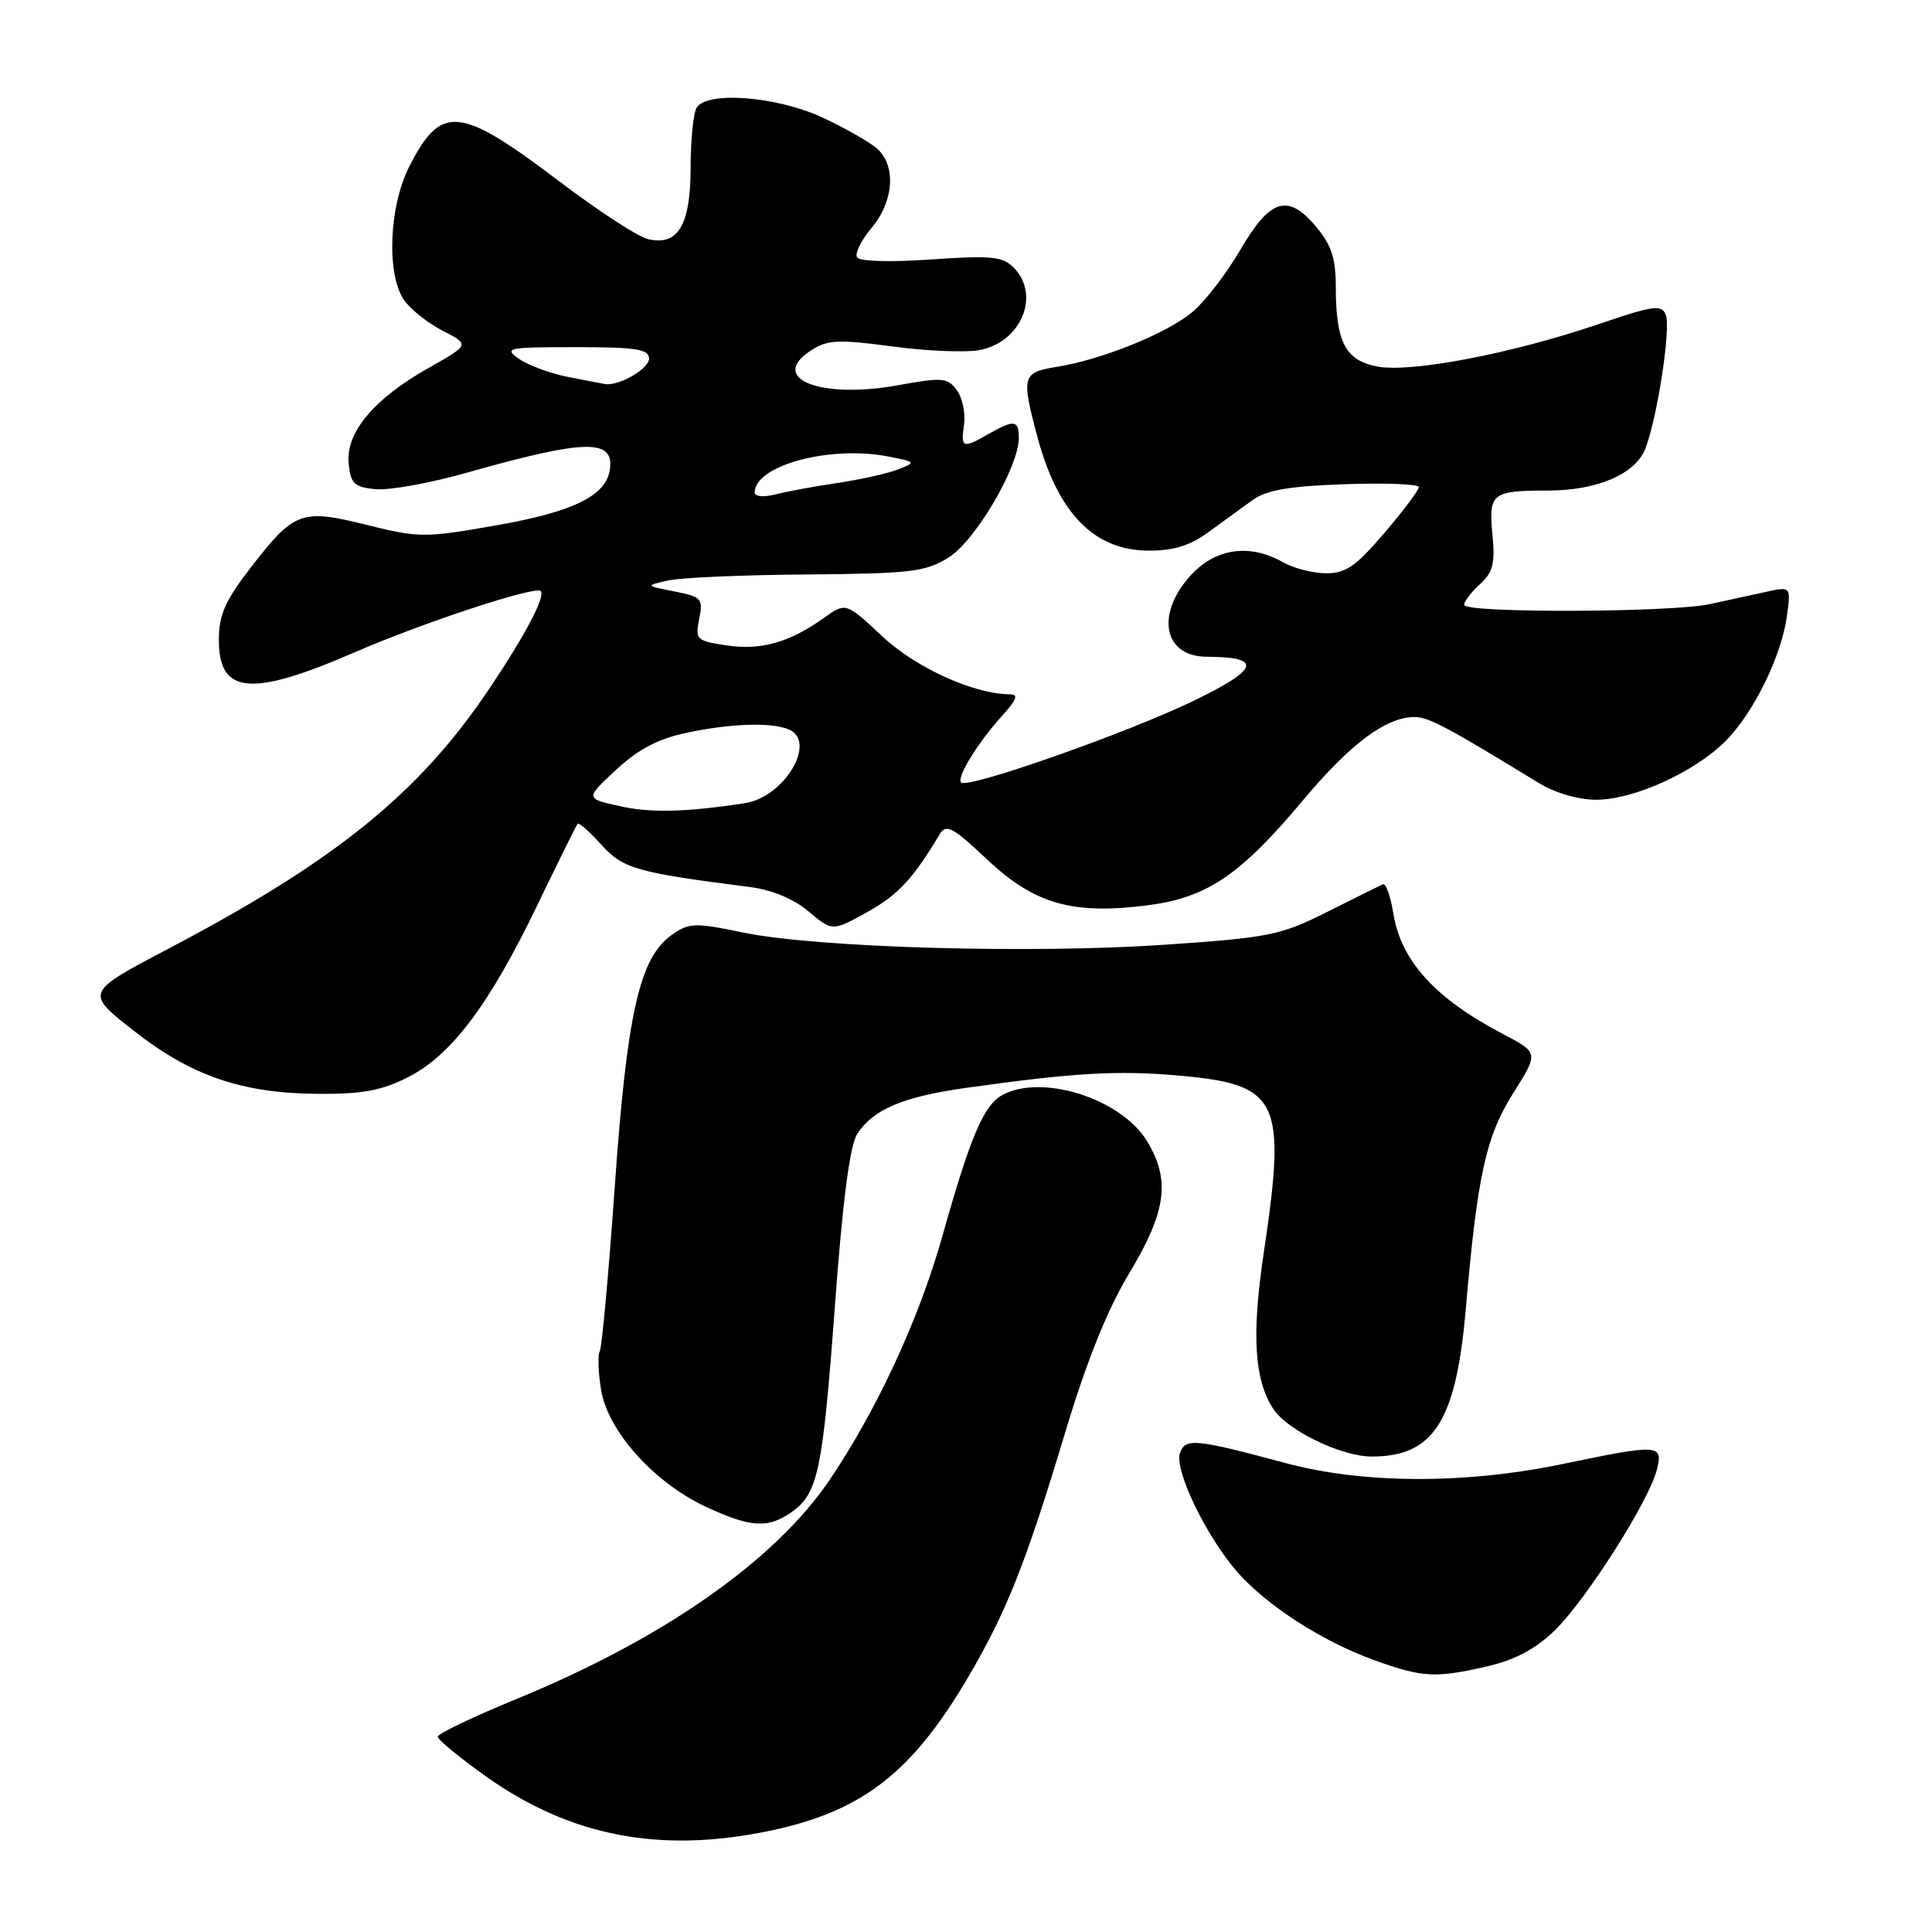<?xml version="1.0" encoding="UTF-8" standalone="no"?>
<!DOCTYPE svg PUBLIC "-//W3C//DTD SVG 1.1//EN" "http://www.w3.org/Graphics/SVG/1.1/DTD/svg11.dtd" >
<svg xmlns="http://www.w3.org/2000/svg" xmlns:xlink="http://www.w3.org/1999/xlink" version="1.1" viewBox="0 0 256 256">
 <g >
 <path fill="currentColor"
d=" M 102.14 242.56 C 114.33 239.97 120.88 234.86 128.37 222.09 C 133.38 213.54 135.95 207.06 141.03 190.18 C 143.97 180.38 146.69 173.59 149.65 168.68 C 154.56 160.52 155.11 156.34 151.98 151.19 C 148.56 145.59 138.13 142.25 132.85 145.08 C 130.36 146.41 128.59 150.56 124.87 163.79 C 121.80 174.74 116.16 186.91 109.90 196.14 C 102.68 206.79 87.90 217.13 68.57 225.07 C 62.76 227.45 58.00 229.73 58.00 230.12 C 58.00 230.51 60.84 232.85 64.32 235.33 C 75.56 243.35 87.56 245.65 102.14 242.56 Z  M 197.11 220.79 C 200.74 219.95 203.49 218.48 206.01 216.04 C 210.17 211.99 218.53 198.84 219.54 194.75 C 220.38 191.35 219.90 191.32 207.00 194.00 C 194.15 196.67 180.66 196.63 170.41 193.88 C 158.32 190.64 157.12 190.53 156.36 192.50 C 155.53 194.68 159.81 203.57 163.96 208.31 C 167.89 212.78 175.28 217.53 182.15 220.00 C 188.51 222.29 190.20 222.38 197.11 220.79 Z  M 104.84 200.40 C 108.39 197.91 109.00 195.04 110.63 173.04 C 111.65 159.13 112.61 151.78 113.58 150.27 C 115.70 146.99 119.59 145.34 128.00 144.15 C 142.32 142.14 148.10 141.80 156.19 142.52 C 169.53 143.70 170.49 145.70 167.45 166.03 C 165.83 176.85 166.20 182.84 168.71 186.68 C 170.58 189.54 177.73 193.00 181.77 193.00 C 189.96 193.00 192.93 188.34 194.22 173.50 C 195.76 155.71 196.89 150.58 200.52 144.83 C 203.89 139.50 203.89 139.50 199.13 137.00 C 190.13 132.28 185.63 127.31 184.62 121.02 C 184.25 118.72 183.63 117.00 183.23 117.17 C 182.83 117.35 179.51 119.00 175.86 120.83 C 169.68 123.93 168.19 124.24 154.36 125.18 C 136.59 126.40 108.22 125.58 98.50 123.57 C 92.03 122.23 91.31 122.26 89.00 123.89 C 84.74 126.91 83.08 134.26 81.46 157.23 C 80.65 168.77 79.75 178.59 79.47 179.05 C 79.19 179.51 79.26 181.79 79.64 184.13 C 80.51 189.59 86.62 196.42 93.50 199.64 C 99.41 202.40 101.75 202.56 104.84 200.40 Z  M 54.03 142.75 C 59.80 139.84 64.82 133.17 71.17 120.00 C 73.95 114.22 76.37 109.34 76.54 109.15 C 76.72 108.96 78.13 110.21 79.68 111.93 C 82.55 115.11 84.33 115.61 99.25 117.52 C 102.27 117.90 105.13 119.08 107.14 120.77 C 110.29 123.42 110.29 123.42 114.89 120.87 C 118.98 118.60 120.97 116.46 124.50 110.57 C 125.37 109.12 126.19 109.55 130.78 113.87 C 137.04 119.77 142.03 121.21 151.89 119.98 C 159.90 118.98 164.30 116.03 172.72 105.96 C 178.98 98.50 183.70 94.99 187.48 95.01 C 189.30 95.02 191.95 96.43 203.86 103.73 C 206.02 105.06 209.12 105.97 211.50 105.97 C 216.45 105.98 224.52 102.32 228.63 98.21 C 232.35 94.49 236.06 86.94 236.78 81.59 C 237.31 77.69 237.31 77.69 233.90 78.45 C 232.03 78.86 228.70 79.59 226.50 80.06 C 221.28 81.17 194.00 81.25 194.00 80.15 C 194.00 79.69 194.95 78.45 196.10 77.41 C 197.83 75.84 198.13 74.66 197.75 70.80 C 197.23 65.36 197.69 65.00 205.11 65.00 C 211.65 65.00 216.75 62.80 218.03 59.41 C 219.63 55.21 221.41 43.52 220.73 41.74 C 220.18 40.31 219.16 40.45 211.73 42.98 C 200.33 46.85 186.99 49.41 182.52 48.57 C 178.27 47.77 177.00 45.34 177.00 38.01 C 177.00 34.22 176.42 32.46 174.37 30.02 C 170.64 25.59 168.31 26.32 164.32 33.15 C 162.51 36.26 159.68 39.93 158.03 41.32 C 154.66 44.16 146.01 47.66 139.99 48.62 C 135.45 49.34 135.32 49.84 137.44 57.81 C 140.13 67.94 144.94 72.91 152.10 72.96 C 155.45 72.99 157.63 72.33 160.10 70.53 C 161.97 69.18 164.60 67.26 165.95 66.28 C 167.81 64.93 170.79 64.42 178.20 64.16 C 183.59 63.97 188.00 64.14 188.00 64.55 C 188.00 64.95 185.94 67.70 183.42 70.64 C 179.64 75.07 178.29 75.99 175.67 75.96 C 173.93 75.95 171.38 75.29 170.00 74.50 C 165.66 72.02 161.16 72.62 157.90 76.11 C 153.08 81.26 154.11 86.99 159.86 87.02 C 167.37 87.05 166.90 88.64 158.12 92.88 C 149.29 97.15 128.22 104.55 127.36 103.69 C 126.70 103.04 129.60 98.34 132.87 94.75 C 134.70 92.74 134.97 92.00 133.87 92.00 C 129.10 92.00 121.39 88.51 116.92 84.33 C 112.08 79.80 112.08 79.80 109.17 81.88 C 104.59 85.14 100.84 86.20 96.29 85.52 C 92.27 84.92 92.10 84.75 92.65 82.01 C 93.19 79.32 92.97 79.08 89.36 78.37 C 85.50 77.60 85.50 77.60 88.50 76.92 C 90.15 76.54 98.42 76.18 106.88 76.12 C 120.65 76.01 122.62 75.78 125.67 73.89 C 129.22 71.70 135.00 61.87 135.00 58.03 C 135.00 55.65 134.38 55.57 131.00 57.50 C 127.54 59.48 127.29 59.38 127.74 56.25 C 127.95 54.74 127.52 52.68 126.78 51.69 C 125.55 50.03 124.85 49.98 118.97 51.05 C 108.71 52.91 101.77 50.16 107.41 46.47 C 109.63 45.01 110.98 44.94 118.29 45.91 C 122.87 46.53 128.08 46.73 129.85 46.38 C 135.37 45.28 137.90 39.05 134.30 35.44 C 132.83 33.97 131.29 33.83 123.36 34.38 C 117.98 34.76 113.90 34.64 113.56 34.10 C 113.25 33.59 114.11 31.83 115.49 30.19 C 118.43 26.70 118.77 22.00 116.25 19.72 C 115.28 18.85 112.02 16.99 109.00 15.58 C 102.97 12.77 93.74 12.04 92.32 14.25 C 91.88 14.94 91.51 18.52 91.51 22.21 C 91.50 29.91 89.82 32.67 85.78 31.66 C 84.47 31.33 79.22 27.90 74.11 24.03 C 60.88 14.01 58.47 13.77 54.25 22.03 C 51.53 27.35 51.18 36.38 53.56 39.79 C 54.42 41.01 56.73 42.84 58.69 43.84 C 62.25 45.67 62.25 45.67 56.78 48.76 C 49.55 52.84 45.80 57.31 46.20 61.39 C 46.46 64.10 46.92 64.54 49.77 64.82 C 51.57 64.99 56.97 64.02 61.77 62.66 C 77.59 58.18 81.43 58.10 80.81 62.24 C 80.29 65.71 75.94 67.83 65.66 69.63 C 56.27 71.28 55.50 71.27 48.58 69.55 C 39.90 67.39 39.00 67.73 33.16 75.29 C 29.82 79.62 29.00 81.50 29.00 84.81 C 29.00 92.01 33.27 92.40 47.00 86.43 C 55.95 82.54 70.93 77.60 71.64 78.31 C 72.33 79.00 69.54 84.28 64.67 91.50 C 55.45 105.17 44.40 114.10 22.39 125.67 C 11.28 131.51 11.28 131.51 17.63 136.51 C 25.30 142.54 32.01 144.86 42.04 144.94 C 47.95 144.99 50.54 144.52 54.03 142.75 Z  M 82.03 106.80 C 77.56 105.80 77.56 105.80 81.62 102.02 C 84.50 99.33 87.17 97.91 90.88 97.12 C 96.66 95.88 102.00 95.68 104.42 96.61 C 108.37 98.12 104.02 105.60 98.71 106.42 C 90.83 107.63 86.19 107.74 82.03 106.80 Z  M 100.00 65.26 C 100.00 61.68 109.93 58.99 117.66 60.48 C 121.38 61.20 121.42 61.26 119.00 62.20 C 117.62 62.74 114.03 63.54 111.00 63.99 C 107.97 64.44 104.26 65.12 102.75 65.51 C 101.18 65.91 100.00 65.81 100.00 65.26 Z  M 75.24 49.94 C 72.90 49.48 69.99 48.40 68.77 47.55 C 66.70 46.10 67.21 46.00 76.28 46.00 C 84.32 46.00 86.00 46.26 86.00 47.52 C 86.00 48.87 82.01 51.18 80.18 50.89 C 79.81 50.83 77.58 50.40 75.24 49.94 Z "/>
</g>
</svg>